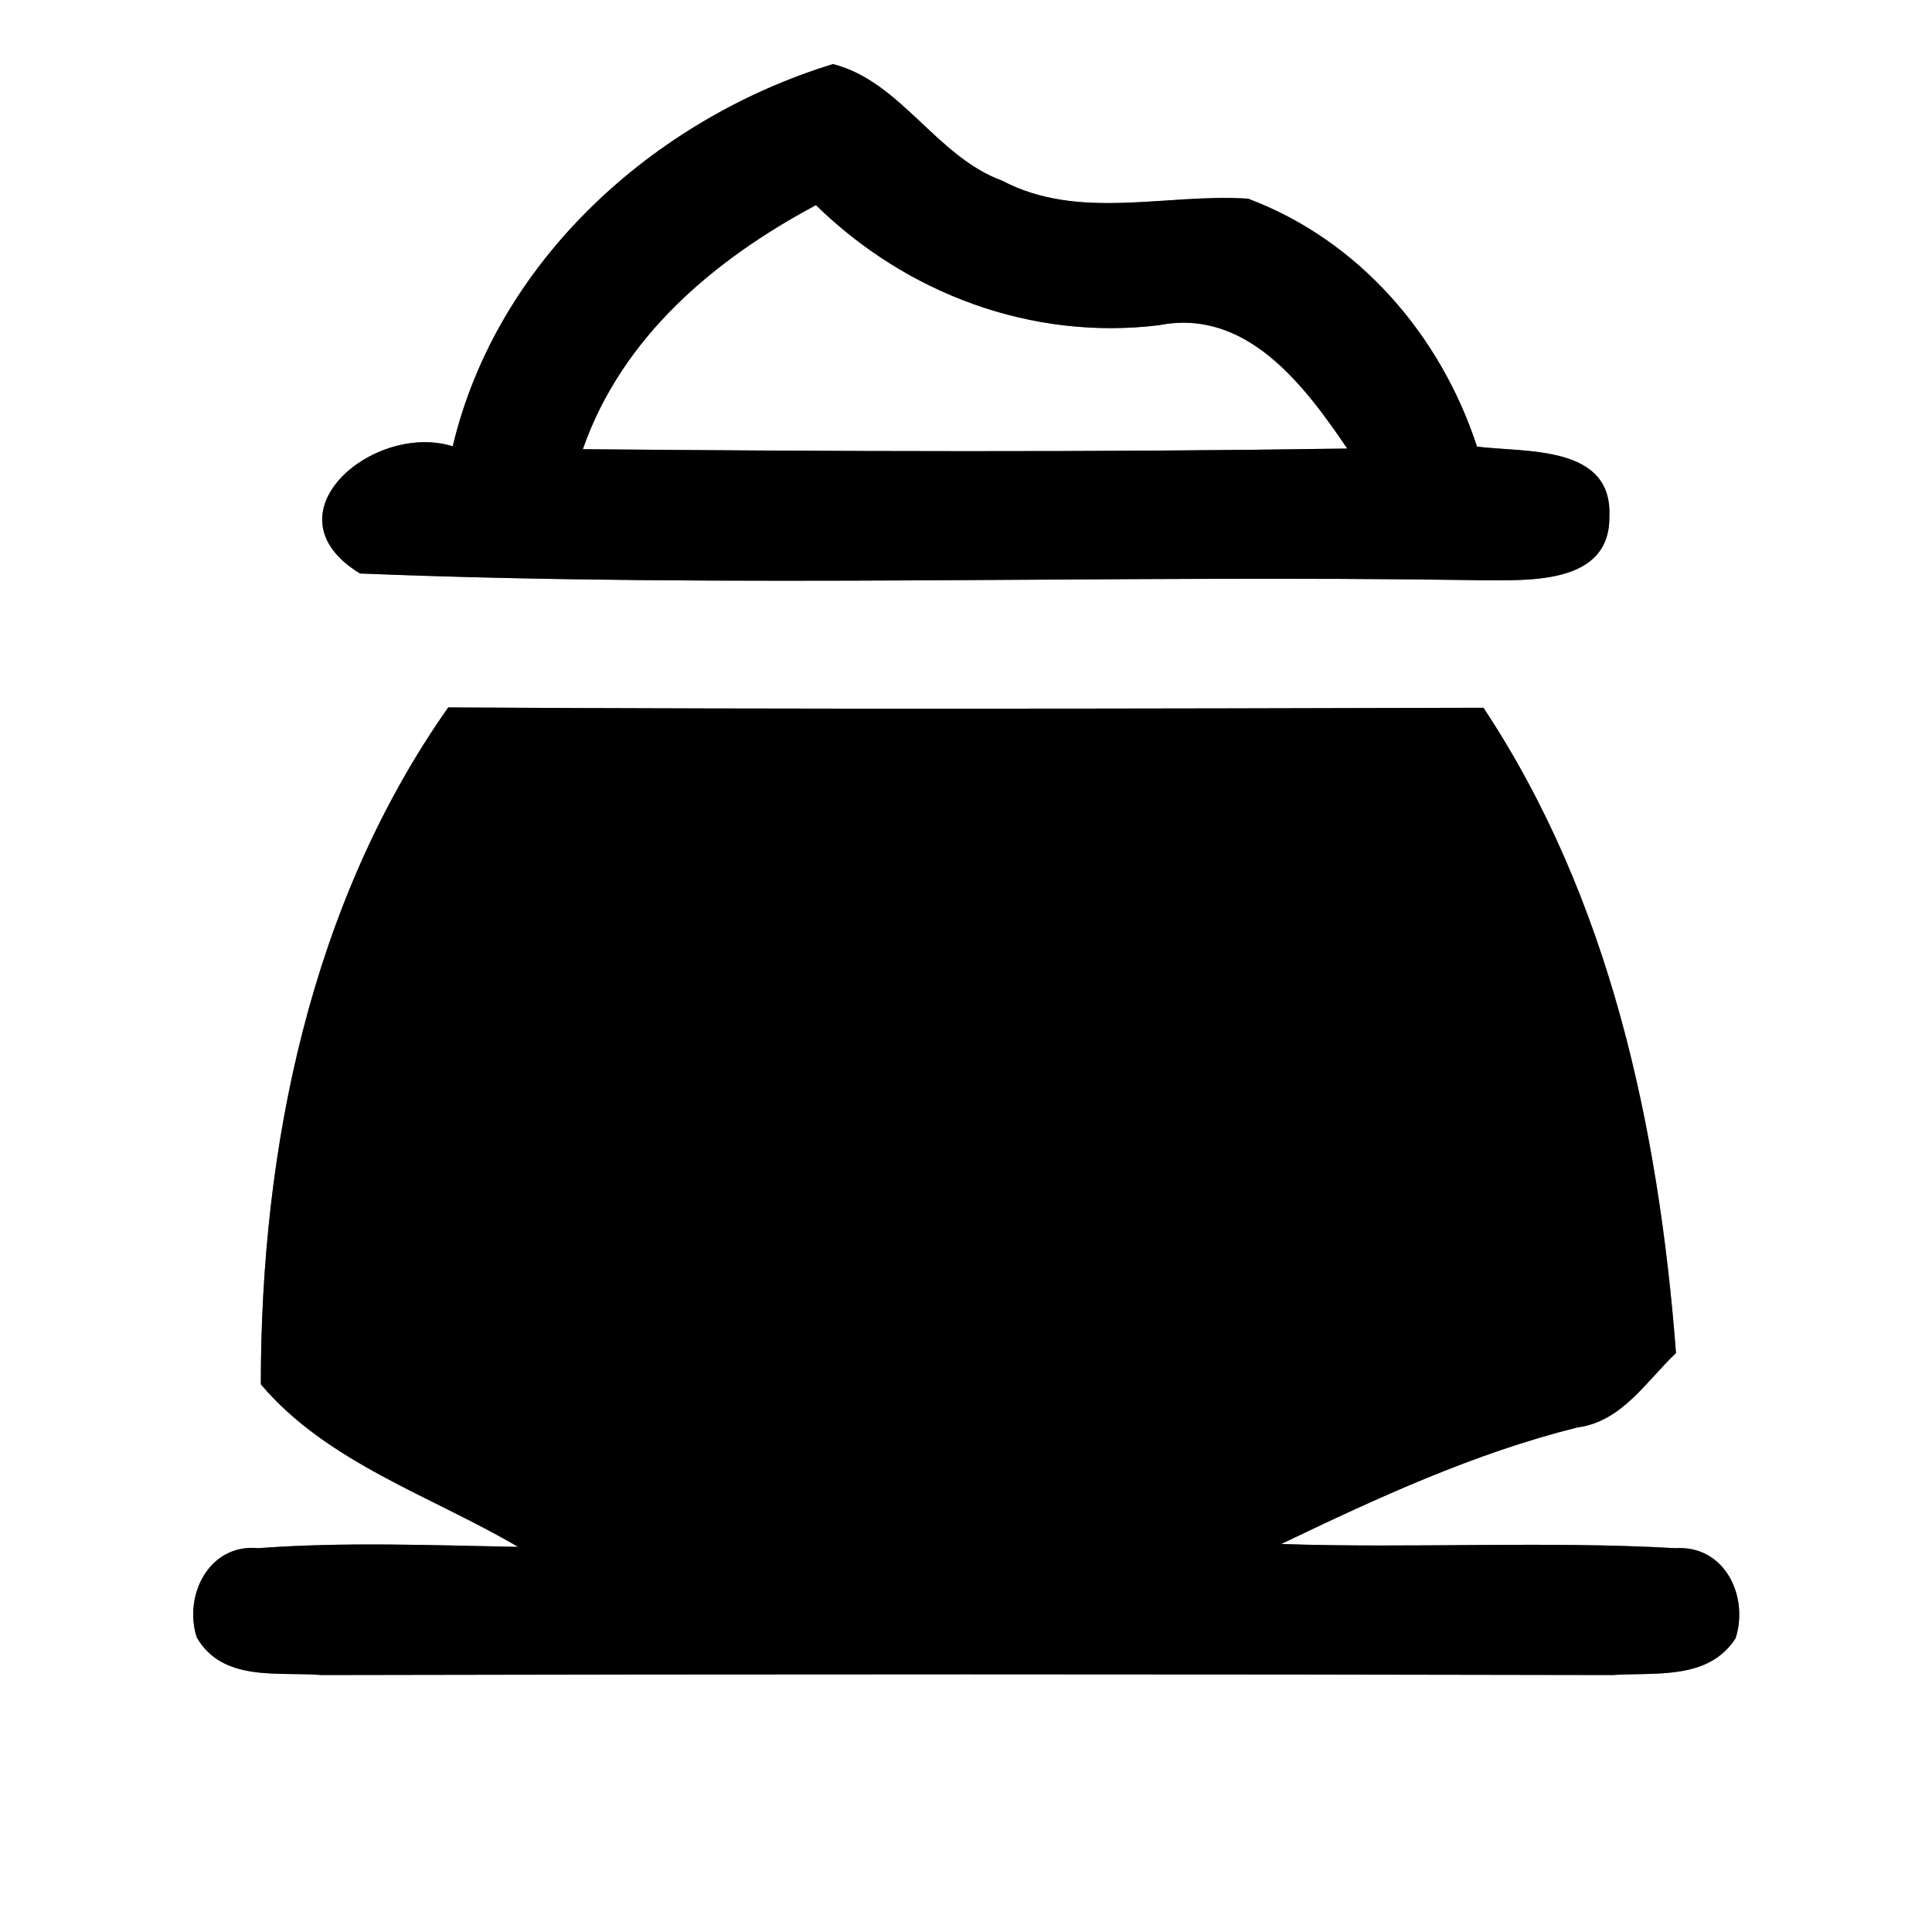 <?xml version="1.0" encoding="UTF-8" ?>
<!DOCTYPE svg PUBLIC "-//W3C//DTD SVG 1.1//EN" "http://www.w3.org/Graphics/SVG/1.1/DTD/svg11.dtd">
<svg width="60pt" height="60pt" viewBox="0 0 60 60" version="1.1" xmlns="http://www.w3.org/2000/svg">
<rect x="0" y="0" width="60" height="60" fill="#808080" stroke="none"/>
<g id="#ffffffff">
<path fill="#ffffff" opacity="1.00" d=" M 0.00 0.00 L 60.00 0.00 L 60.00 60.00 L 0.00 60.00 L 0.00 0.00 M 14.06 13.86 C 11.59 13.09 8.18 15.98 11.18 17.81 C 22.77 18.28 34.41 17.84 46.02 18.02 C 47.48 18.02 50.00 18.16 49.98 16.05 C 50.09 13.80 47.37 14.06 45.87 13.87 C 44.74 10.41 42.20 7.46 38.76 6.17 C 36.21 6.00 33.51 6.87 31.12 5.61 C 29.07 4.86 27.98 2.53 25.87 1.99 C 20.32 3.69 15.43 8.09 14.06 13.86 M 13.92 21.97 C 9.64 28.05 8.10 35.66 8.10 42.99 C 10.15 45.42 13.40 46.46 16.09 48.04 C 13.40 47.99 10.70 47.88 8.02 48.08 C 6.50 47.93 5.69 49.54 6.11 50.85 C 6.92 52.25 8.64 51.91 9.99 52.02 C 23.35 51.99 36.71 51.99 50.07 52.02 C 51.41 51.93 53.05 52.19 53.90 50.88 C 54.32 49.57 53.56 47.98 52.03 48.08 C 47.96 47.85 43.87 48.09 39.79 47.95 C 42.77 46.52 45.78 45.13 48.99 44.33 C 50.37 44.15 51.13 42.89 52.05 42.02 C 51.51 35.02 50.00 27.91 46.07 21.98 C 35.35 22.01 24.64 22.03 13.92 21.97 Z" />
<path fill="#ffffff" opacity="1.00" d=" M 18.10 13.95 C 19.32 10.46 22.18 8.06 25.34 6.37 C 28.16 9.13 32.05 10.58 35.99 10.10 C 38.71 9.56 40.51 11.97 41.84 13.93 C 33.93 14.05 26.01 14.02 18.10 13.95 Z" />
</g>
<g id="#000000ff">
<path fill="#000000" opacity="1.00" d=" M 14.06 13.86 C 15.43 8.09 20.32 3.69 25.87 1.99 C 27.98 2.53 29.07 4.86 31.12 5.61 C 33.51 6.87 36.21 6.00 38.76 6.17 C 42.20 7.46 44.74 10.41 45.87 13.87 C 47.37 14.06 50.09 13.80 49.98 16.05 C 50.00 18.16 47.48 18.02 46.02 18.02 C 34.41 17.84 22.77 18.28 11.18 17.81 C 8.18 15.98 11.59 13.09 14.06 13.86 M 18.10 13.95 C 26.01 14.02 33.93 14.05 41.84 13.93 C 40.51 11.97 38.71 9.56 35.99 10.10 C 32.05 10.58 28.16 9.13 25.34 6.37 C 22.18 8.06 19.32 10.46 18.10 13.95 Z" />
<path fill="#000000" opacity="1.00" d=" M 13.92 21.97 C 24.64 22.03 35.35 22.01 46.07 21.98 C 50.00 27.91 51.51 35.02 52.05 42.02 C 51.13 42.89 50.37 44.15 48.99 44.33 C 45.78 45.13 42.77 46.52 39.79 47.95 C 43.87 48.09 47.96 47.85 52.03 48.08 C 53.56 47.98 54.32 49.57 53.90 50.88 C 53.05 52.19 51.41 51.93 50.07 52.02 C 36.71 51.99 23.35 51.99 9.99 52.02 C 8.64 51.91 6.92 52.25 6.11 50.85 C 5.69 49.54 6.50 47.93 8.02 48.08 C 10.70 47.88 13.40 47.99 16.09 48.04 C 13.40 46.46 10.15 45.42 8.10 42.99 C 8.10 35.66 9.64 28.05 13.92 21.97 Z" />
</g>
</svg>
